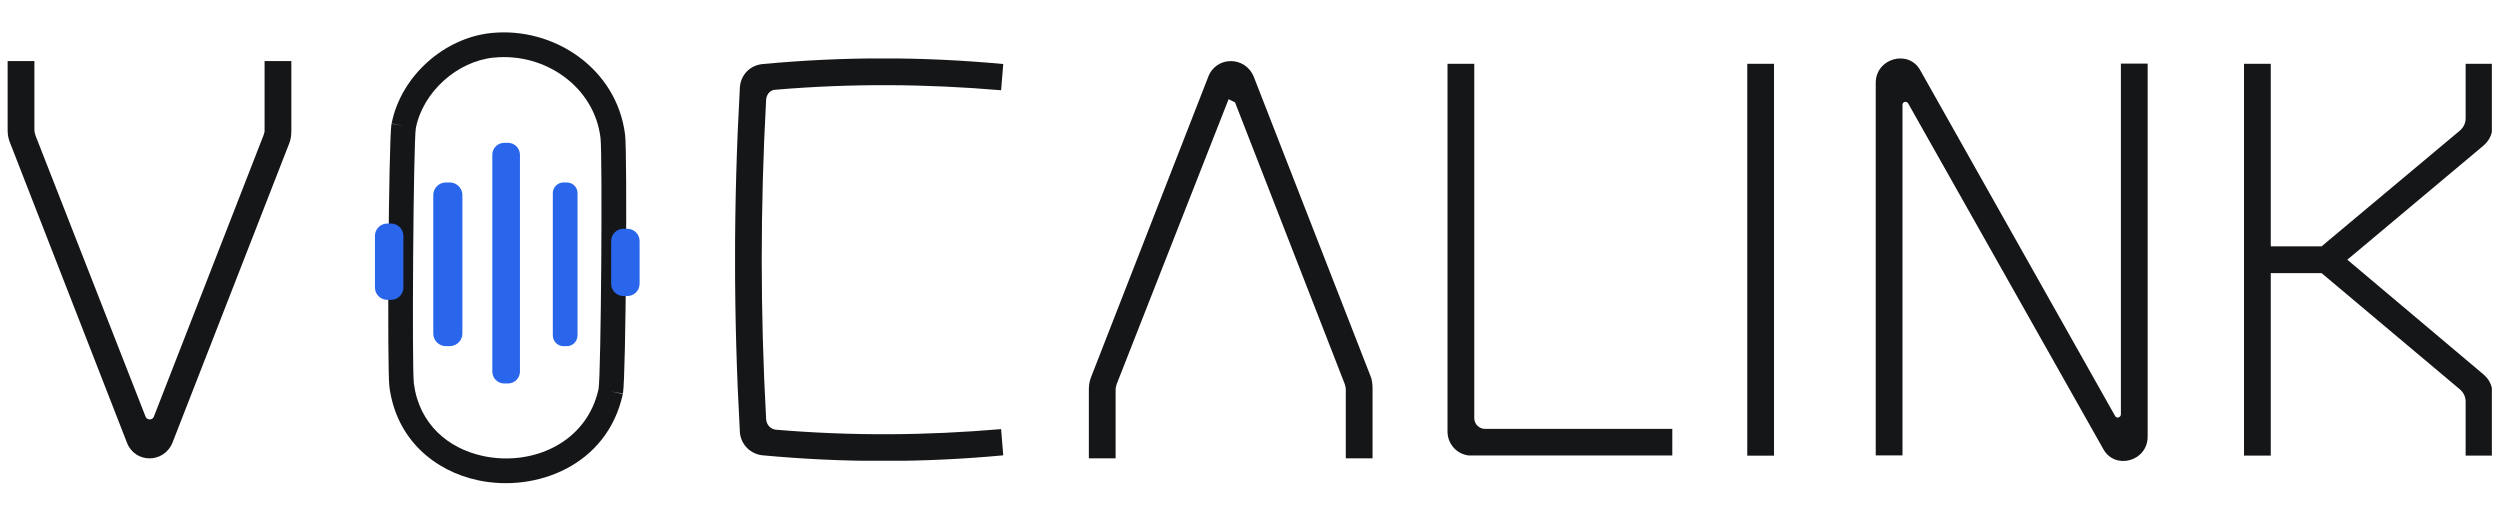 <svg xmlns="http://www.w3.org/2000/svg" xmlns:xlink="http://www.w3.org/1999/xlink" width="292" zoomAndPan="magnify" viewBox="0 0 218.88 45.75" height="61" preserveAspectRatio="xMidYMid meet" version="1.0"><defs><clipPath id="7cf0e90392"><path d="M 0.609 5.348 L 25.461 5.348 L 25.461 40.199 L 0.609 40.199 Z M 0.609 5.348 " clip-rule="nonzero"/></clipPath><clipPath id="f80d2fe1b9"><path d="M 23.02 11.863 L 23.117 11.535 L 23.117 5.348 L 25.461 5.348 L 25.461 11.445 C 25.461 11.863 25.41 12.242 25.273 12.57 L 15.047 38.781 C 14.301 40.609 11.766 40.609 11.062 38.781 L 0.844 12.57 C 0.703 12.242 0.609 11.863 0.609 11.445 L 0.609 5.348 L 2.953 5.348 L 2.953 11.348 C 2.953 11.535 3 11.723 3.047 11.863 L 12.703 36.527 C 12.848 36.812 13.27 36.812 13.406 36.527 Z M 23.02 11.863 " clip-rule="nonzero"/></clipPath><clipPath id="94aee747a5"><path d="M 33.949 2.75 L 54.801 2.75 L 54.801 42.406 L 33.949 42.406 Z M 33.949 2.75 " clip-rule="nonzero"/></clipPath><clipPath id="6a45fd6b78"><path d="M 42.984 2.891 C 48.473 2.336 53.984 6.012 54.699 11.809 C 54.898 13.434 54.773 32.859 54.516 34.422 L 54.508 34.477 L 53.441 34.285 L 54.5 34.512 C 53.152 40.781 46.891 43.164 41.801 42.07 C 38.035 41.258 34.656 38.52 34.051 33.875 L 35.125 33.738 L 34.051 33.875 C 33.848 32.32 33.98 12.449 34.23 10.879 L 34.242 10.84 L 35.305 11.027 L 34.246 10.82 C 35.055 6.684 38.832 3.312 42.984 2.891 M 43.199 5.043 L 43.09 3.965 L 43.199 5.043 C 39.98 5.367 36.992 8.051 36.367 11.227 L 36.367 11.219 C 36.152 12.562 36.016 32.223 36.195 33.59 C 36.656 37.16 39.207 39.289 42.25 39.945 C 46.539 40.867 51.352 38.816 52.379 34.055 L 52.375 34.07 C 52.594 32.742 52.727 13.523 52.543 12.066 L 53.621 11.934 L 52.543 12.066 C 52 7.605 47.688 4.594 43.199 5.047 Z M 43.199 5.043 " clip-rule="nonzero"/></clipPath><clipPath id="9610e5c09e"><path d="M 32.77 19.516 L 35.348 19.516 L 35.348 26.285 L 32.77 26.285 Z M 32.77 19.516 " clip-rule="nonzero"/></clipPath><clipPath id="81174c3cf4"><path d="M 34.195 26.266 L 33.863 26.266 C 33.266 26.266 32.785 25.777 32.785 25.184 L 32.785 20.664 C 32.785 20.07 33.266 19.582 33.863 19.582 L 34.195 19.582 C 34.789 19.582 35.277 20.066 35.277 20.664 L 35.277 25.184 C 35.277 25.777 34.797 26.266 34.195 26.266 " clip-rule="nonzero"/></clipPath><clipPath id="4db62074d4"><path d="M 37.82 15.969 L 40.508 15.969 L 40.508 30.371 L 37.82 30.371 Z M 37.82 15.969 " clip-rule="nonzero"/></clipPath><clipPath id="42229f99ce"><path d="M 39.34 30.324 L 38.996 30.324 C 38.387 30.324 37.895 29.828 37.895 29.219 L 37.895 17.09 C 37.895 16.477 38.387 15.984 38.996 15.984 L 39.34 15.984 C 39.949 15.984 40.445 16.477 40.445 17.09 L 40.445 29.215 C 40.445 29.824 39.949 30.32 39.34 30.32 " clip-rule="nonzero"/></clipPath><clipPath id="3d512d981c"><path d="M 43 12.422 L 45.559 12.422 L 45.559 33.703 L 43 33.703 Z M 43 12.422 " clip-rule="nonzero"/></clipPath><clipPath id="8c3d035e6d"><path d="M 44.438 33.594 L 44.113 33.594 C 43.535 33.594 43.066 33.125 43.066 32.547 L 43.066 13.562 C 43.066 12.98 43.535 12.512 44.113 12.512 L 44.438 12.512 C 45.02 12.512 45.488 12.98 45.488 13.562 L 45.488 32.547 C 45.488 33.125 45.016 33.594 44.438 33.594 " clip-rule="nonzero"/></clipPath><clipPath id="5a4b08798c"><path d="M 48.352 15.969 L 50.609 15.969 L 50.609 30.371 L 48.352 30.371 Z M 48.352 15.969 " clip-rule="nonzero"/></clipPath><clipPath id="5419b05898"><path d="M 49.594 30.324 L 49.305 30.324 C 48.789 30.324 48.367 29.902 48.367 29.387 L 48.367 16.918 C 48.367 16.402 48.789 15.984 49.305 15.984 L 49.594 15.984 C 50.109 15.984 50.531 16.402 50.531 16.918 L 50.531 29.387 C 50.531 29.902 50.109 30.324 49.594 30.324 " clip-rule="nonzero"/></clipPath><clipPath id="62bcdea55e"><path d="M 53.402 20 L 55.984 20 L 55.984 25.965 L 53.402 25.965 Z M 53.402 20 " clip-rule="nonzero"/></clipPath><clipPath id="1029b2d5f3"><path d="M 54.891 25.934 L 54.555 25.934 C 53.961 25.934 53.477 25.453 53.477 24.855 L 53.477 21.117 C 53.477 20.523 53.957 20.039 54.555 20.039 L 54.891 20.039 C 55.48 20.039 55.969 20.52 55.969 21.117 L 55.969 24.855 C 55.969 25.449 55.488 25.934 54.891 25.934 " clip-rule="nonzero"/></clipPath><clipPath id="57d3aca787"><path d="M 64.242 5.027 L 87.824 5.027 L 87.824 40.449 L 64.242 40.449 Z M 64.242 5.027 " clip-rule="nonzero"/></clipPath><clipPath id="36bddb19eb"><path d="M 87.824 39.887 C 80.785 40.543 73.805 40.543 66.766 39.887 C 65.688 39.793 64.844 38.949 64.754 37.875 C 64.188 27.695 64.188 17.805 64.754 7.629 C 64.848 6.504 65.688 5.703 66.766 5.609 C 73.848 4.949 80.738 4.949 87.824 5.609 L 87.637 7.906 C 80.977 7.344 74.551 7.297 67.898 7.859 C 67.43 7.859 67.102 8.23 67.055 8.703 C 66.539 18.129 66.539 27.371 67.055 36.746 C 67.102 37.215 67.43 37.59 67.898 37.641 C 74.559 38.203 81.031 38.156 87.637 37.59 Z M 87.824 39.887 " clip-rule="nonzero"/></clipPath><clipPath id="3d1b55501c"><path d="M 95.324 5.348 L 120.176 5.348 L 120.176 40.199 L 95.324 40.199 Z M 95.324 5.348 " clip-rule="nonzero"/></clipPath><clipPath id="3cfb373ee5"><path d="M 108.129 8.969 L 107.566 8.688 L 97.766 33.637 C 97.719 33.773 97.668 33.965 97.668 34.152 L 97.668 40.152 L 95.324 40.152 L 95.324 34.055 C 95.324 33.637 95.422 33.258 95.559 32.93 L 105.785 6.723 C 106.484 4.895 109.02 4.895 109.77 6.723 L 119.992 32.934 C 120.133 33.262 120.176 33.637 120.176 34.059 L 120.176 40.152 L 117.832 40.152 L 117.832 34.152 C 117.832 33.965 117.785 33.773 117.738 33.637 Z M 108.129 8.969 " clip-rule="nonzero"/></clipPath><clipPath id="c3ce7f40e5"><path d="M 126.742 5.59 L 146.512 5.59 L 146.512 39.977 L 126.742 39.977 Z M 126.742 5.59 " clip-rule="nonzero"/></clipPath><clipPath id="27a8e30217"><path d="M 129.086 5.59 L 129.086 36.629 C 129.086 37.145 129.504 37.57 130.023 37.57 L 146.438 37.57 L 146.438 39.914 L 128.852 39.914 C 127.676 39.914 126.742 38.973 126.742 37.801 L 126.742 5.59 Z M 129.086 5.59 " clip-rule="nonzero"/></clipPath><clipPath id="b24507bc36"><path d="M 153 5.59 L 155.344 5.59 L 155.344 39.914 L 153 39.914 Z M 153 5.59 " clip-rule="nonzero"/></clipPath><clipPath id="70e63c0272"><path d="M 164.254 5.117 L 188.074 5.117 L 188.074 40.477 L 164.254 40.477 Z M 164.254 5.117 " clip-rule="nonzero"/></clipPath><clipPath id="c9d4ac499e"><path d="M 164.254 39.895 L 164.254 7.258 C 164.254 5.105 167.113 4.309 168.145 6.137 L 185.215 36.426 C 185.355 36.707 185.73 36.566 185.73 36.289 L 185.73 5.57 L 188.074 5.57 L 188.074 38.25 C 188.074 40.41 185.215 41.207 184.184 39.328 L 167.113 9.09 C 166.969 8.809 166.598 8.902 166.598 9.184 L 166.598 39.895 Z M 164.254 39.895 " clip-rule="nonzero"/></clipPath><clipPath id="1877360870"><path d="M 196.516 5.59 L 218.227 5.59 L 218.227 39.926 L 196.516 39.926 Z M 196.516 5.59 " clip-rule="nonzero"/></clipPath><clipPath id="78941c1437"><path d="M 198.859 21.578 L 203.312 21.578 L 215.414 11.449 C 215.742 11.168 215.93 10.793 215.93 10.371 L 215.93 5.59 L 218.273 5.59 L 218.273 11.121 C 218.273 11.824 217.941 12.387 217.426 12.812 L 205.566 22.75 L 217.426 32.742 C 217.941 33.16 218.273 33.723 218.273 34.43 L 218.273 39.91 L 215.93 39.91 L 215.93 35.176 C 215.93 34.754 215.742 34.379 215.414 34.098 L 203.312 23.926 L 198.859 23.926 L 198.859 39.91 L 196.516 39.91 L 196.516 5.59 L 198.859 5.59 Z M 198.859 21.578 " clip-rule="nonzero"/></clipPath></defs><g clip-path="url(#7cf0e90392)"><g clip-path="url(#f80d2fe1b9)"><path fill="#151618" d="M 0.609 5.348 L 25.461 5.348 L 25.461 40.199 L 0.609 40.199 Z M 0.609 5.348 " fill-opacity="1" fill-rule="nonzero"/></g></g><g clip-path="url(#94aee747a5)"><g clip-path="url(#6a45fd6b78)"><path fill="#151618" d="M 30.617 0.172 L 58.133 0.172 L 58.133 45.309 L 30.617 45.309 Z M 30.617 0.172 " fill-opacity="1" fill-rule="nonzero"/></g></g><g clip-path="url(#9610e5c09e)"><g clip-path="url(#81174c3cf4)"><path fill="#2966eb" d="M 30.617 0.172 L 58.133 0.172 L 58.133 45.309 L 30.617 45.309 Z M 30.617 0.172 " fill-opacity="1" fill-rule="nonzero"/></g></g><g clip-path="url(#4db62074d4)"><g clip-path="url(#42229f99ce)"><path fill="#2966eb" d="M 30.617 0.172 L 58.133 0.172 L 58.133 45.309 L 30.617 45.309 Z M 30.617 0.172 " fill-opacity="1" fill-rule="nonzero"/></g></g><g clip-path="url(#3d512d981c)"><g clip-path="url(#8c3d035e6d)"><path fill="#2966eb" d="M 30.617 0.172 L 58.133 0.172 L 58.133 45.309 L 30.617 45.309 Z M 30.617 0.172 " fill-opacity="1" fill-rule="nonzero"/></g></g><g clip-path="url(#5a4b08798c)"><g clip-path="url(#5419b05898)"><path fill="#2966eb" d="M 30.617 0.172 L 58.133 0.172 L 58.133 45.309 L 30.617 45.309 Z M 30.617 0.172 " fill-opacity="1" fill-rule="nonzero"/></g></g><g clip-path="url(#62bcdea55e)"><g clip-path="url(#1029b2d5f3)"><path fill="#2966eb" d="M 30.617 0.172 L 58.133 0.172 L 58.133 45.309 L 30.617 45.309 Z M 30.617 0.172 " fill-opacity="1" fill-rule="nonzero"/></g></g><g clip-path="url(#57d3aca787)"><g clip-path="url(#36bddb19eb)"><path fill="#151618" d="M 64.332 5.121 L 87.824 5.121 L 87.824 40.359 L 64.332 40.359 Z M 64.332 5.121 " fill-opacity="1" fill-rule="nonzero"/></g></g><g clip-path="url(#3d1b55501c)"><g clip-path="url(#3cfb373ee5)"><path fill="#151618" d="M 95.324 5.348 L 120.176 5.348 L 120.176 40.199 L 95.324 40.199 Z M 95.324 5.348 " fill-opacity="1" fill-rule="nonzero"/></g></g><g clip-path="url(#c3ce7f40e5)"><g clip-path="url(#27a8e30217)"><path fill="#151618" d="M 126.742 5.59 L 146.434 5.59 L 146.434 39.898 L 126.742 39.898 Z M 126.742 5.59 " fill-opacity="1" fill-rule="nonzero"/></g></g><g clip-path="url(#b24507bc36)"><path fill="#151618" d="M 153 5.59 L 155.344 5.59 L 155.344 39.918 L 153 39.918 Z M 153 5.59 " fill-opacity="1" fill-rule="nonzero"/></g><g clip-path="url(#70e63c0272)"><g clip-path="url(#c9d4ac499e)"><path fill="#151618" d="M 164.254 5.117 L 188.074 5.117 L 188.074 40.383 L 164.254 40.383 Z M 164.254 5.117 " fill-opacity="1" fill-rule="nonzero"/></g></g><g clip-path="url(#1877360870)"><g clip-path="url(#78941c1437)"><path fill="#151618" d="M 196.516 5.59 L 218.27 5.59 L 218.27 39.926 L 196.516 39.926 Z M 196.516 5.59 " fill-opacity="1" fill-rule="nonzero"/></g></g></svg>
